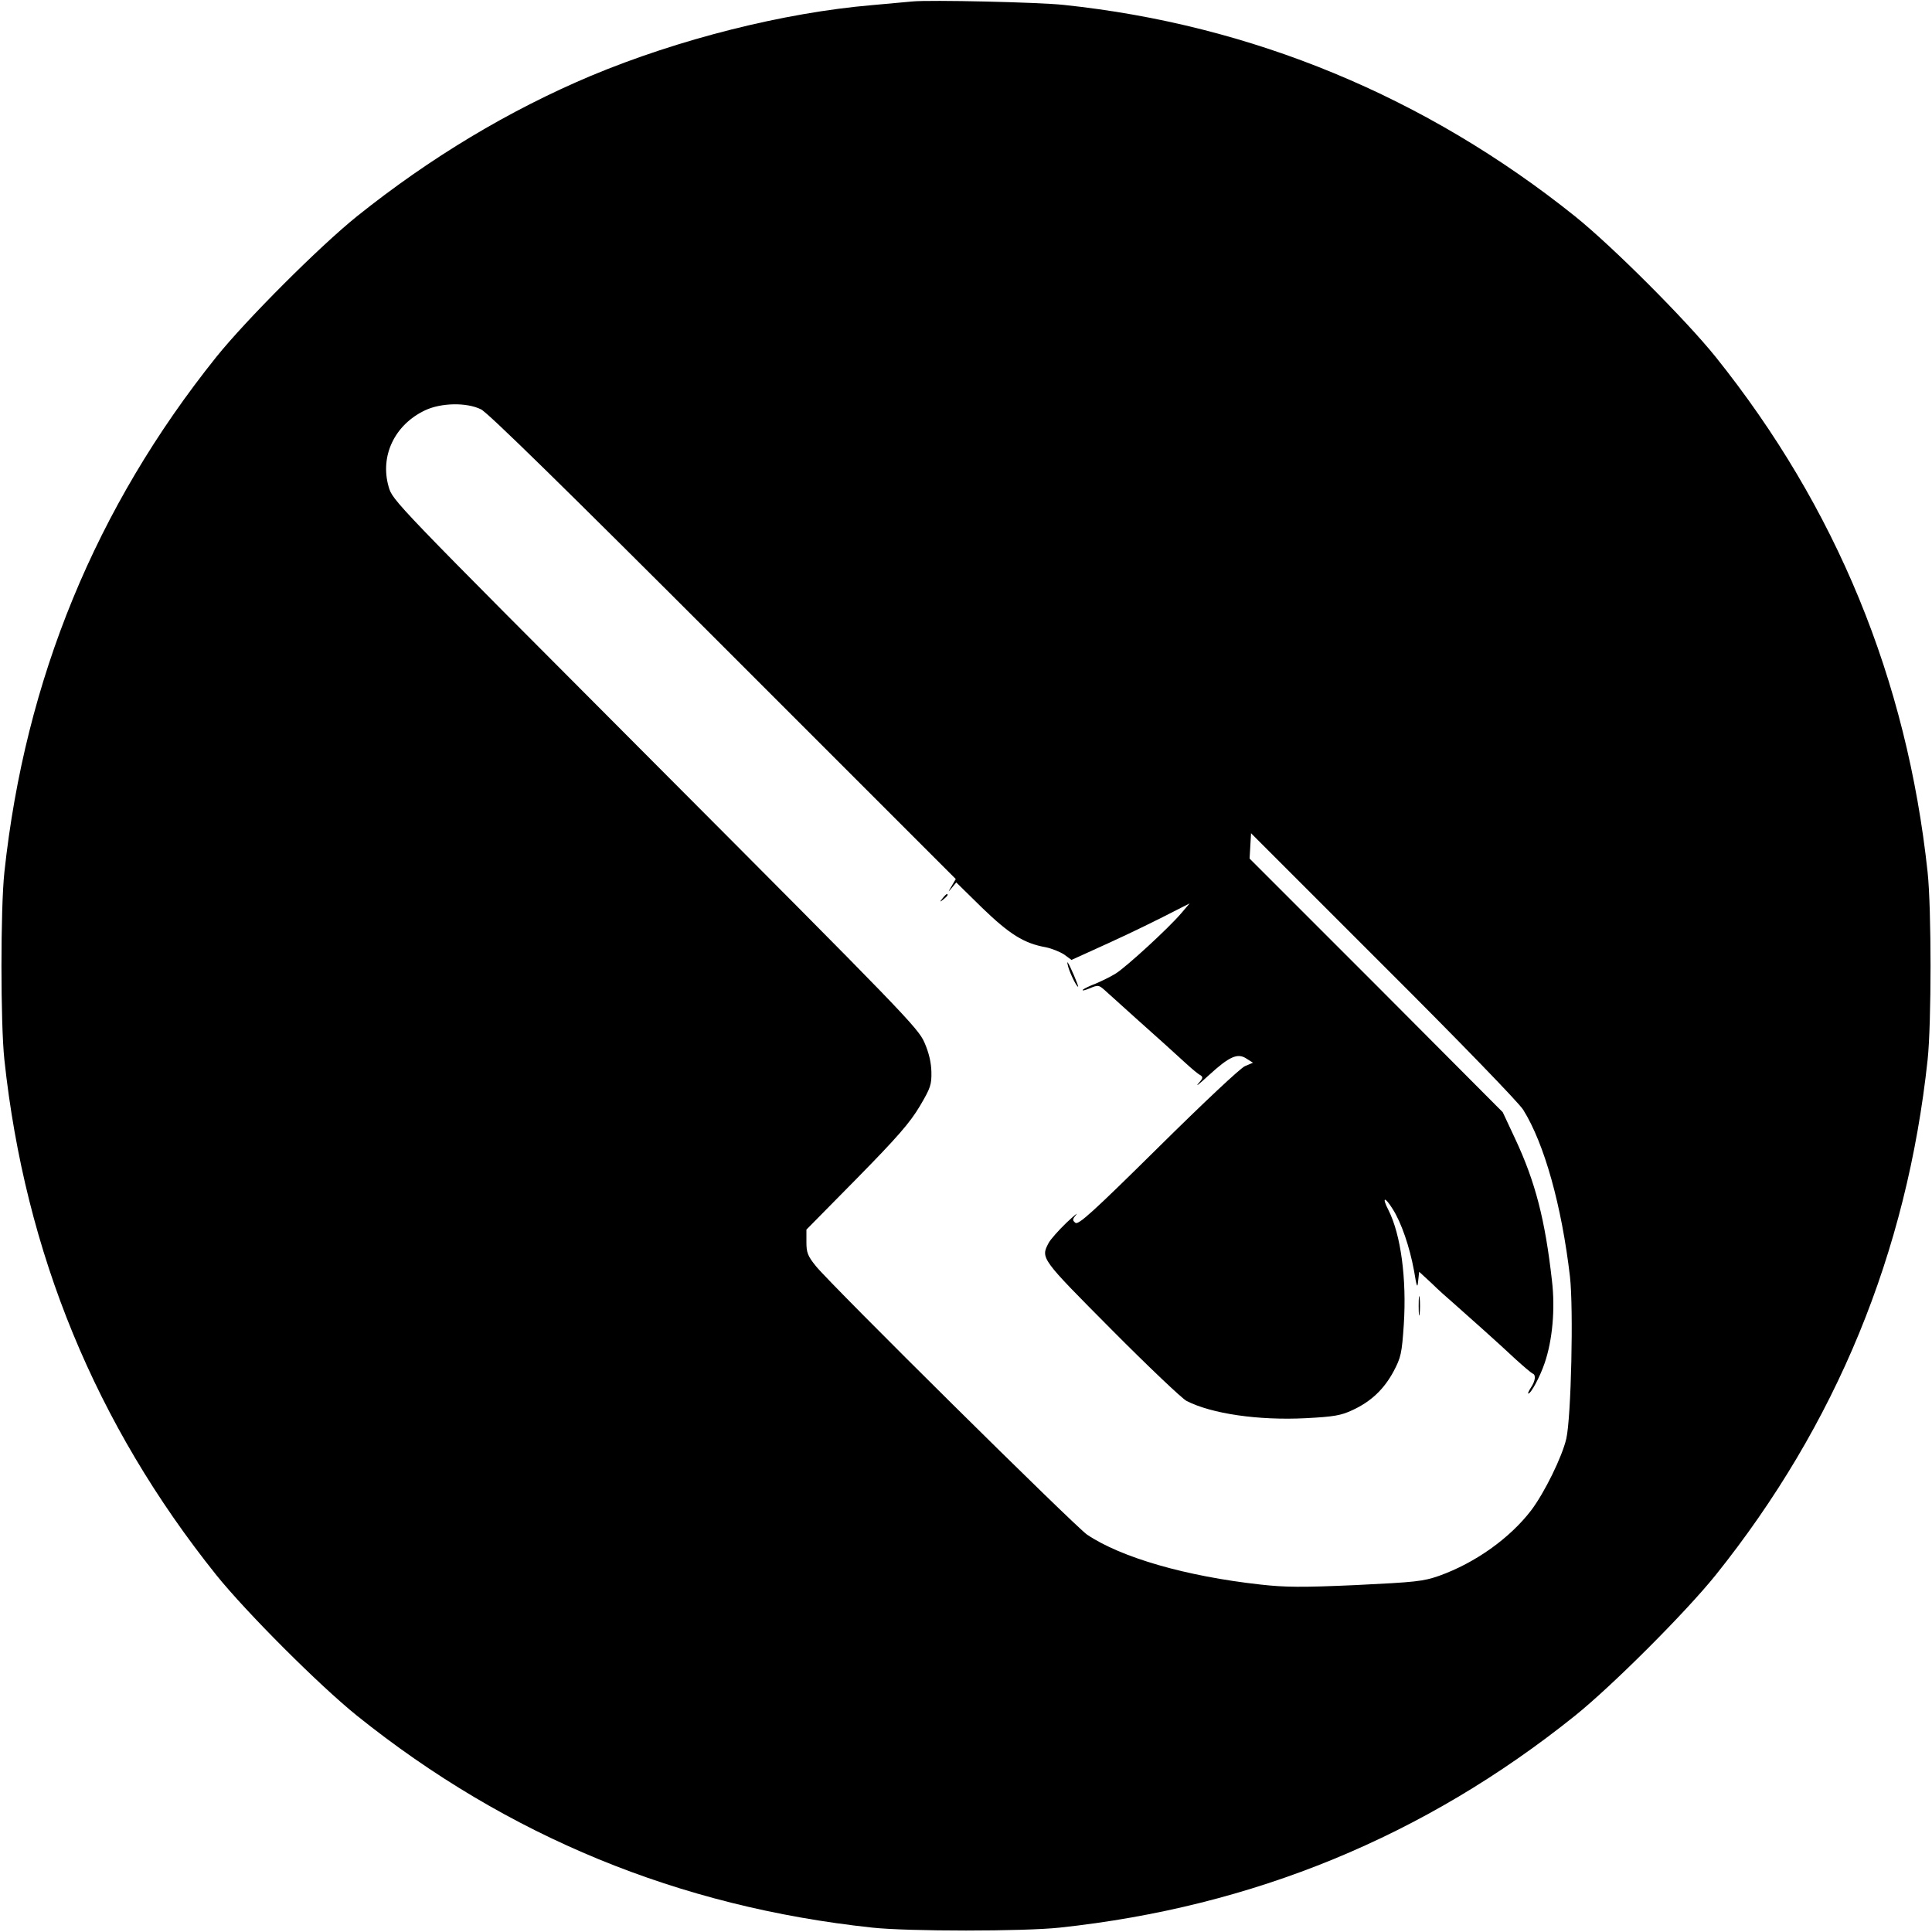 <?xml version="1.0" standalone="no"?>
<!DOCTYPE svg PUBLIC "-//W3C//DTD SVG 20010904//EN"
 "http://www.w3.org/TR/2001/REC-SVG-20010904/DTD/svg10.dtd">
<svg version="1.0" xmlns="http://www.w3.org/2000/svg"
 width="793pt" height="793pt" viewBox="0 0 793 793"
 preserveAspectRatio="xMidYMid meet">
<g transform="translate(0,793) scale(0.1,-0.1)"
fill="#000000" stroke="none">
<path d="M3745 7924 c-22 -2 -96 -9 -165 -15 -364 -31 -795 -140 -1154 -290
-337 -142 -660 -336 -961 -577 -154 -124 -453 -423 -577 -577 -495 -618 -785
-1323 -870 -2115 -16 -148 -16 -622 0 -770 85 -793 375 -1497 870 -2115 124
-154 423 -453 577 -577 618 -496 1322 -785 2115 -870 148 -16 622 -16 770 0
793 85 1497 374 2115 870 154 124 453 423 577 577 495 618 785 1323 870 2115
16 148 16 622 0 770 -85 792 -375 1497 -870 2115 -124 154 -423 453 -577 577
-613 491 -1327 787 -2100 868 -103 11 -549 21 -620 14z m-1771 -1674 c28 -13
352 -331 995 -974 l954 -954 -17 -29 c-16 -27 -16 -27 1 -7 l18 22 107 -105
c112 -108 171 -145 260 -161 25 -5 59 -19 76 -30 l30 -22 64 29 c135 61 201
92 309 146 l112 57 -35 -41 c-53 -62 -221 -216 -267 -246 -22 -14 -60 -32 -83
-42 -24 -9 -47 -20 -53 -25 -5 -6 7 -3 27 5 35 15 38 14 61 -6 53 -48 204
-184 247 -222 24 -22 64 -58 88 -80 24 -22 50 -44 59 -48 12 -8 11 -13 -9 -35
-12 -15 7 1 43 34 85 78 119 93 155 69 l27 -17 -33 -14 c-19 -8 -171 -151
-357 -335 -268 -265 -327 -318 -339 -308 -13 10 -12 15 3 33 10 12 -9 -4 -41
-34 -31 -30 -64 -67 -72 -82 -33 -63 -32 -63 259 -356 149 -150 288 -282 307
-292 103 -53 296 -81 490 -71 115 6 144 11 191 33 76 35 129 85 169 159 30 57
34 73 42 193 12 187 -12 368 -63 469 -28 54 -16 58 17 5 36 -56 70 -156 88
-254 11 -68 14 -74 17 -41 l4 37 51 -47 c27 -27 68 -63 90 -82 59 -52 190
-169 256 -231 33 -30 64 -56 69 -58 14 -5 11 -30 -7 -57 -9 -14 -14 -25 -11
-25 11 0 48 69 67 125 32 93 44 222 30 339 -28 249 -68 405 -151 582 l-51 109
-519 521 -520 520 3 52 3 52 543 -543 c312 -311 556 -563 574 -592 87 -139
158 -394 192 -685 15 -131 5 -577 -15 -665 -17 -74 -89 -221 -144 -294 -88
-115 -230 -216 -378 -269 -66 -23 -96 -26 -342 -38 -223 -10 -291 -9 -390 2
-308 34 -573 111 -713 205 -51 35 -1049 1023 -1113 1102 -34 42 -39 56 -39 99
l0 51 208 211 c166 169 217 228 257 295 45 76 49 89 48 142 -1 38 -10 78 -29
121 -26 59 -88 123 -1105 1143 -1076 1079 -1078 1080 -1094 1138 -36 126 25
254 150 313 66 31 170 33 229 4z"/>
<path d="M3869 4243 c-13 -16 -12 -17 4 -4 16 13 21 21 13 21 -2 0 -10 -8 -17
-17z"/>
<path d="M4385 3960 c9 -30 34 -80 40 -80 4 0 -35 92 -43 100 -2 3 -1 -6 3
-20z"/>
<path d="M5823 2570 c0 -36 2 -50 4 -32 2 17 2 47 0 65 -2 17 -4 3 -4 -33z"/>
</g>
</svg>
